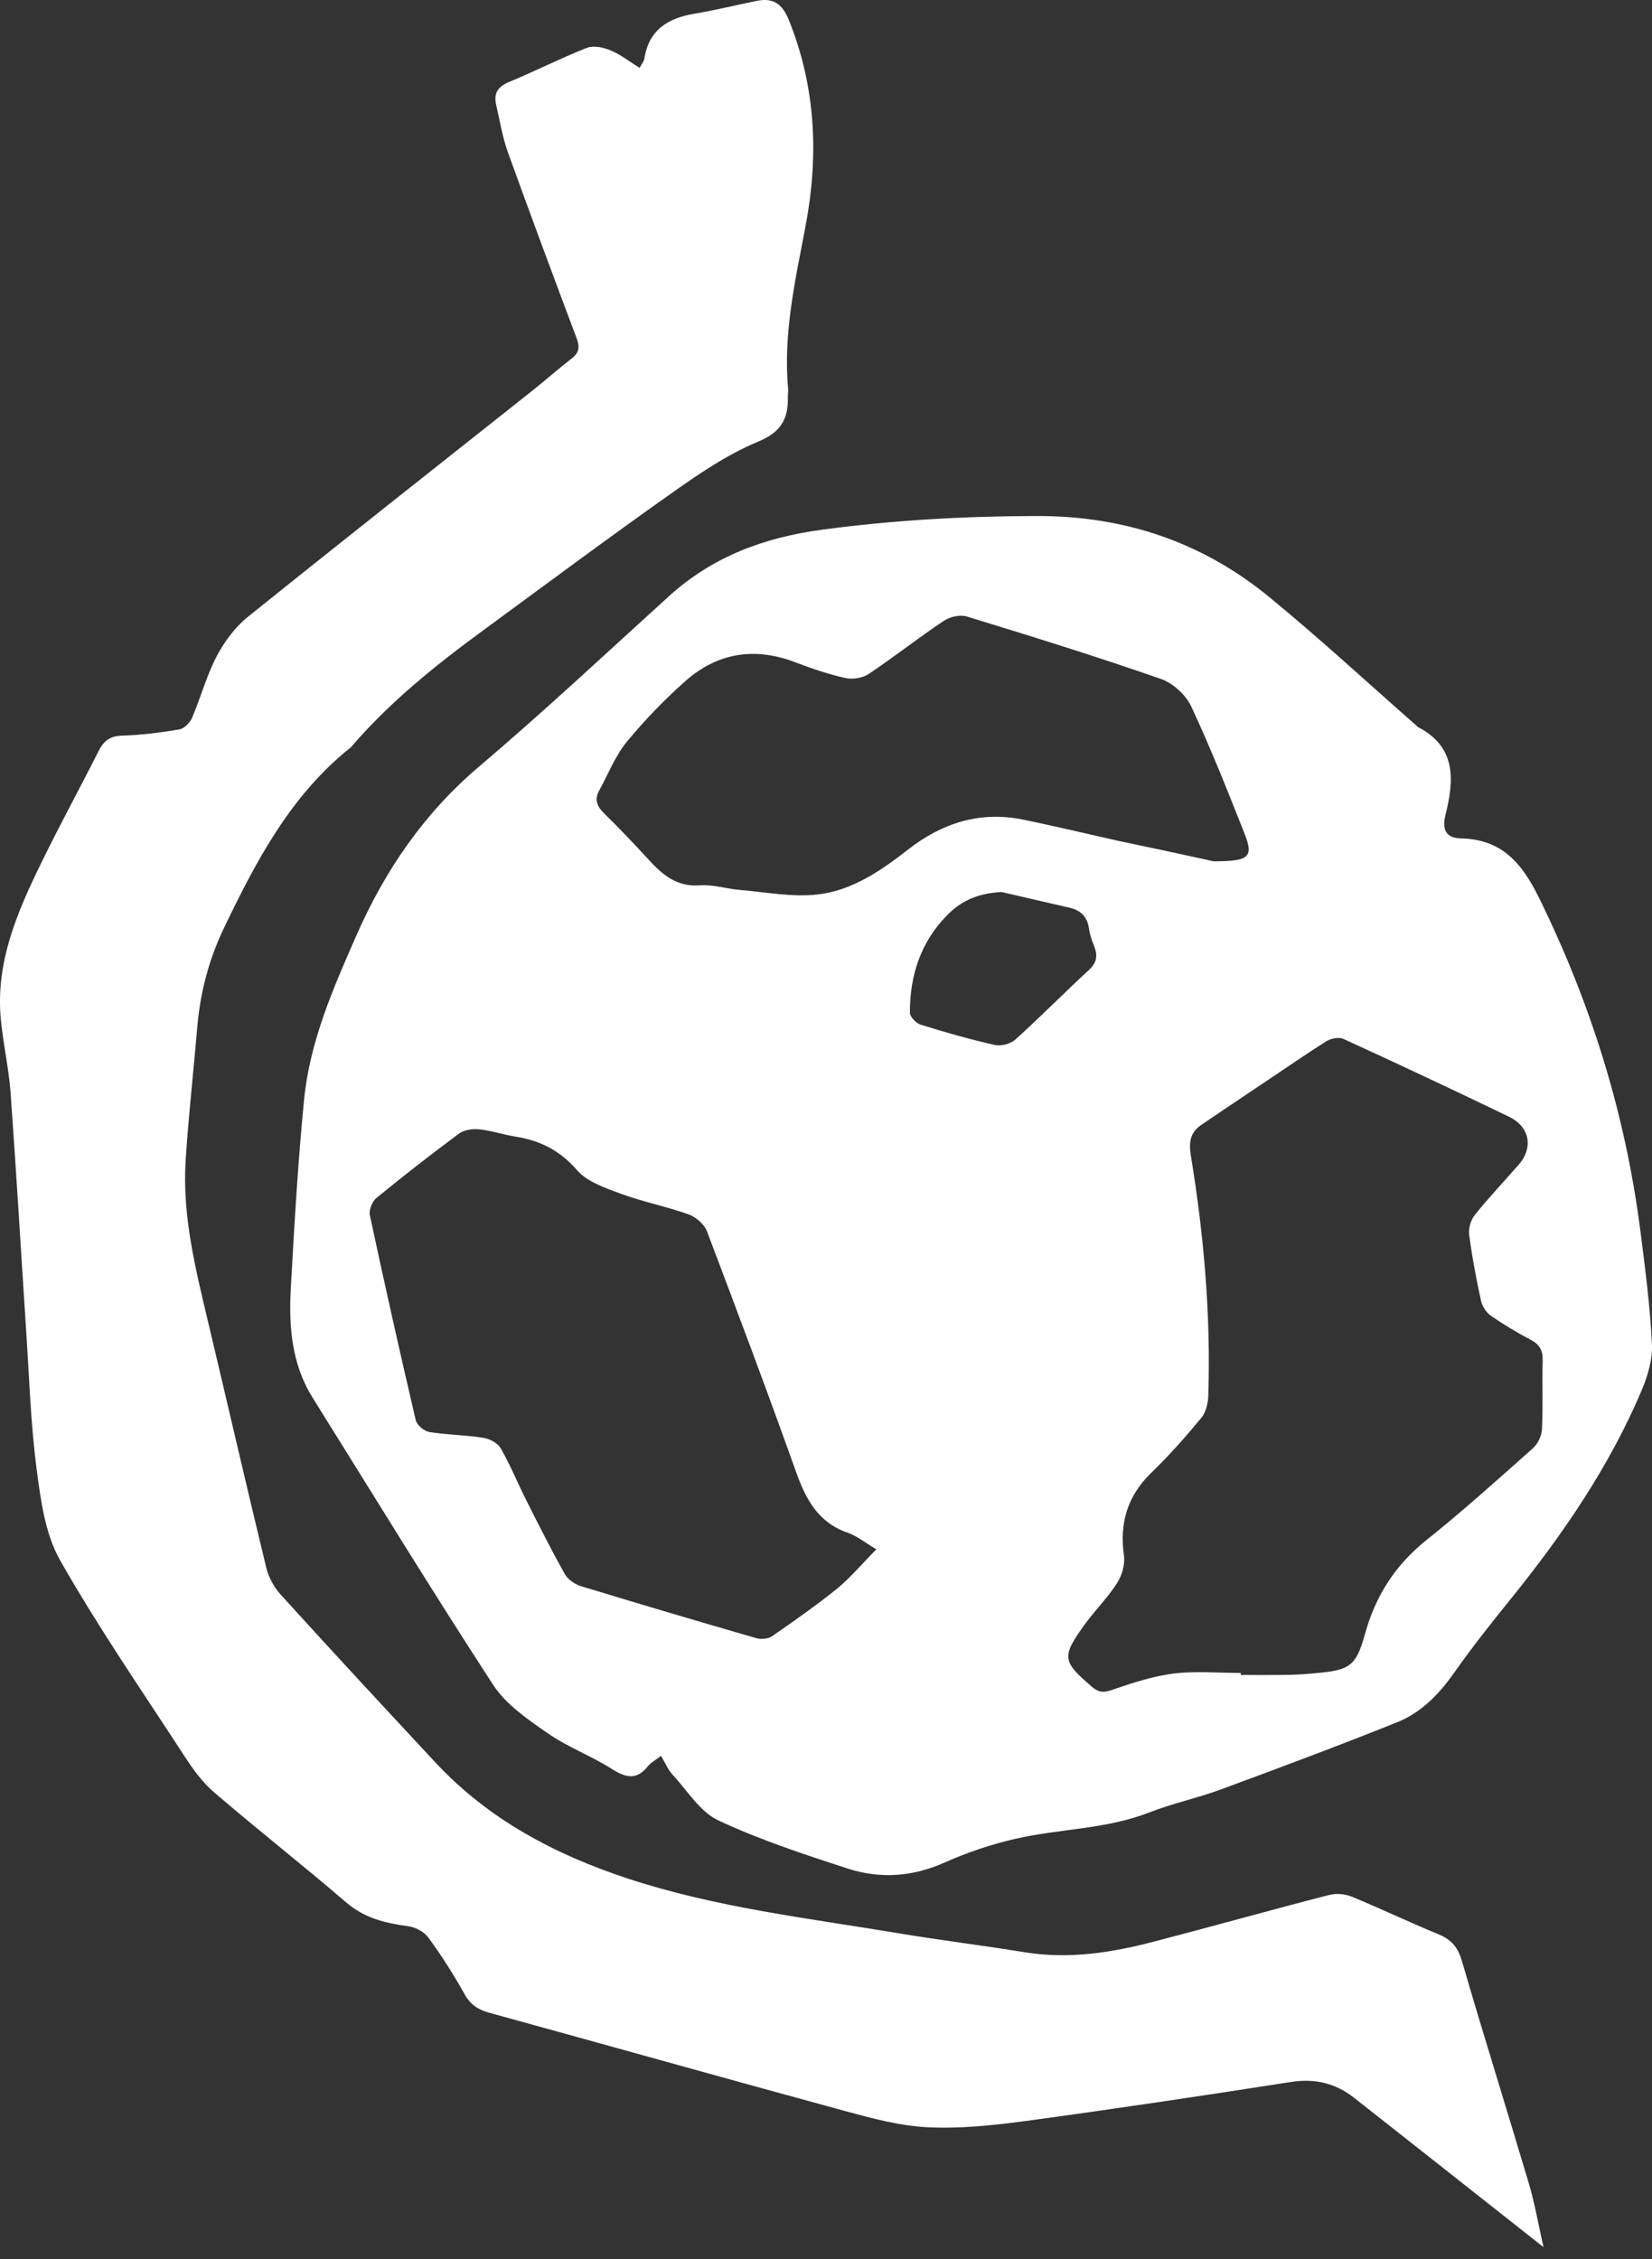 <svg xmlns="http://www.w3.org/2000/svg" width="49" height="67" viewBox="0 0 49 67" fill="none">
    <rect x="0" y="0" width="49" height="67" fill="#333333" stroke="none"/>
    <path d="M19.606 52.072C19.447 52.196 19.305 52.269 19.211 52.386C18.88 52.798 18.561 52.721 18.153 52.463C17.538 52.072 16.838 51.814 16.24 51.397C15.651 50.988 15.002 50.546 14.624 49.961C12.797 47.154 11.047 44.291 9.272 41.449C8.644 40.443 8.562 39.317 8.627 38.182C8.73 36.325 8.837 34.472 9.018 32.623C9.186 30.895 9.878 29.317 10.57 27.744C11.421 25.809 12.573 24.124 14.202 22.74C16.128 21.106 17.973 19.378 19.843 17.68C21.141 16.502 22.68 15.935 24.395 15.707C26.51 15.423 28.625 15.307 30.762 15.303C33.354 15.299 35.65 16.072 37.636 17.697C39.136 18.927 40.559 20.242 42.017 21.523C42.029 21.532 42.038 21.549 42.051 21.558C43.199 22.147 43.134 23.127 42.876 24.159C42.769 24.58 42.868 24.855 43.336 24.864C44.54 24.89 45.138 25.59 45.645 26.618C47.205 29.786 48.229 33.096 48.667 36.596C48.805 37.683 48.947 38.771 48.998 39.863C49.02 40.314 48.873 40.809 48.693 41.234C47.73 43.504 46.346 45.52 44.802 47.429C44.222 48.147 43.65 48.869 43.121 49.621C42.679 50.249 42.154 50.786 41.453 51.07C39.717 51.767 37.967 52.42 36.209 53.069C35.508 53.327 34.773 53.482 34.081 53.753C32.804 54.251 31.433 54.23 30.121 54.531C29.404 54.694 28.69 54.935 28.015 55.236C27.065 55.661 26.102 55.726 25.139 55.412C23.841 54.991 22.534 54.561 21.304 53.985C20.763 53.731 20.389 53.103 19.95 52.631C19.817 52.489 19.739 52.291 19.606 52.072ZM36.802 49.613C36.802 49.634 36.802 49.651 36.802 49.673C37.279 49.673 37.756 49.677 38.233 49.669C38.504 49.664 38.775 49.643 39.042 49.617C40.035 49.531 40.224 49.406 40.486 48.461C40.796 47.334 41.376 46.423 42.296 45.684C43.388 44.811 44.428 43.874 45.473 42.945C45.615 42.816 45.727 42.58 45.735 42.391C45.77 41.707 45.739 41.023 45.757 40.34C45.765 40.047 45.662 39.871 45.404 39.734C44.996 39.519 44.6 39.282 44.222 39.02C44.084 38.925 43.968 38.745 43.93 38.582C43.788 37.932 43.663 37.275 43.577 36.617C43.551 36.423 43.629 36.17 43.753 36.019C44.162 35.512 44.609 35.039 45.039 34.549C45.486 34.042 45.383 33.419 44.759 33.118C43.13 32.331 41.488 31.561 39.846 30.809C39.712 30.749 39.476 30.796 39.343 30.878C38.767 31.239 38.208 31.63 37.64 32.008C36.97 32.46 36.295 32.907 35.628 33.363C35.293 33.586 35.259 33.892 35.323 34.278C35.71 36.634 35.916 39.003 35.839 41.393C35.83 41.617 35.77 41.883 35.633 42.047C35.168 42.61 34.683 43.16 34.158 43.667C33.444 44.355 33.2 45.159 33.337 46.13C33.376 46.393 33.277 46.724 33.131 46.952C32.851 47.39 32.469 47.764 32.163 48.19C31.476 49.144 31.514 49.273 32.395 50.03C32.645 50.24 32.808 50.176 33.071 50.086C33.647 49.888 34.244 49.699 34.846 49.626C35.495 49.553 36.153 49.613 36.802 49.613ZM25.994 45.946C25.638 45.735 25.41 45.546 25.148 45.456C24.27 45.155 23.905 44.471 23.613 43.654C22.762 41.264 21.867 38.887 20.969 36.514C20.887 36.303 20.642 36.093 20.427 36.015C19.77 35.779 19.077 35.645 18.424 35.405C17.96 35.233 17.418 35.052 17.113 34.7C16.605 34.115 16.017 33.823 15.29 33.707C14.929 33.651 14.581 33.53 14.22 33.492C14.022 33.47 13.768 33.505 13.618 33.616C12.788 34.231 11.971 34.867 11.172 35.521C11.043 35.624 10.935 35.882 10.97 36.037C11.404 38.07 11.86 40.099 12.332 42.12C12.367 42.261 12.582 42.442 12.732 42.468C13.265 42.554 13.807 42.554 14.34 42.64C14.529 42.67 14.766 42.799 14.856 42.958C15.14 43.452 15.354 43.985 15.613 44.497C15.982 45.232 16.352 45.967 16.756 46.685C16.846 46.844 17.048 46.982 17.229 47.038C18.957 47.566 20.694 48.078 22.431 48.581C22.573 48.624 22.787 48.602 22.904 48.521C23.57 48.061 24.236 47.592 24.864 47.085C25.255 46.754 25.59 46.354 25.994 45.946ZM35.998 25.543C37.081 25.543 37.189 25.41 36.901 24.687C36.402 23.432 35.908 22.177 35.336 20.956C35.173 20.608 34.79 20.255 34.425 20.131C32.52 19.468 30.599 18.871 28.673 18.282C28.471 18.222 28.17 18.291 27.989 18.415C27.237 18.918 26.523 19.481 25.771 19.984C25.59 20.105 25.298 20.156 25.083 20.109C24.576 19.997 24.073 19.825 23.587 19.64C22.37 19.176 21.261 19.361 20.303 20.221C19.688 20.771 19.108 21.369 18.587 22.005C18.243 22.426 18.037 22.963 17.77 23.449C17.624 23.716 17.71 23.918 17.921 24.124C18.377 24.571 18.815 25.031 19.245 25.5C19.654 25.947 20.075 26.304 20.75 26.256C21.137 26.226 21.536 26.355 21.928 26.39C22.701 26.454 23.492 26.613 24.249 26.527C25.276 26.411 26.136 25.818 26.945 25.186C27.946 24.408 29.068 24.047 30.336 24.305C31.286 24.498 32.228 24.726 33.174 24.937C34.201 25.152 35.242 25.375 35.998 25.543ZM29.709 26.454C29.081 26.484 28.565 26.674 28.131 27.103C27.314 27.912 26.988 28.913 26.988 30.031C26.988 30.156 27.172 30.345 27.31 30.388C28.036 30.616 28.767 30.822 29.507 30.99C29.696 31.033 29.98 30.955 30.121 30.826C30.861 30.156 31.566 29.442 32.301 28.763C32.525 28.556 32.563 28.354 32.464 28.088C32.396 27.912 32.327 27.731 32.301 27.542C32.254 27.198 32.065 27 31.738 26.923C31.059 26.768 30.384 26.609 29.709 26.454Z" fill="white"/>
    <path d="M18.97 2.015C19.043 1.881 19.099 1.817 19.112 1.744C19.241 0.893 19.804 0.54 20.595 0.407C21.218 0.304 21.833 0.149 22.456 0.024C22.929 -0.07 23.2 0.11 23.394 0.583C24.202 2.582 24.288 4.624 23.892 6.713C23.591 8.304 23.226 9.89 23.376 11.528C23.385 11.606 23.368 11.687 23.368 11.765C23.385 12.418 23.174 12.814 22.478 13.102C21.567 13.48 20.724 14.056 19.911 14.632C18.029 15.96 16.18 17.34 14.319 18.703C12.917 19.731 11.567 20.814 10.428 22.138C10.419 22.151 10.406 22.164 10.394 22.172C8.622 23.587 7.604 25.521 6.649 27.508C6.202 28.436 5.944 29.408 5.854 30.431C5.742 31.759 5.592 33.083 5.506 34.416C5.402 36.071 5.807 37.662 6.185 39.257C6.757 41.664 7.311 44.076 7.896 46.483C7.965 46.775 8.128 47.076 8.33 47.295C9.848 48.968 11.382 50.623 12.921 52.274C14.491 53.959 16.464 54.999 18.617 55.709C21.24 56.573 23.978 56.886 26.682 57.338C27.92 57.544 29.163 57.695 30.401 57.897C31.703 58.107 32.967 57.91 34.218 57.583C35.955 57.132 37.679 56.646 39.416 56.199C39.626 56.143 39.889 56.164 40.091 56.246C40.959 56.603 41.802 57.007 42.67 57.364C43.057 57.523 43.25 57.759 43.367 58.172C44.007 60.369 44.691 62.548 45.344 64.741C45.52 65.33 45.623 65.936 45.782 66.641C44.51 65.639 43.328 64.706 42.146 63.773C41.483 63.253 40.822 62.729 40.16 62.209C39.605 61.774 38.994 61.633 38.285 61.744C35.667 62.153 33.045 62.544 30.418 62.901C29.459 63.03 28.483 63.133 27.521 63.086C26.695 63.047 25.87 62.823 25.062 62.604C21.541 61.645 18.029 60.657 14.508 59.689C14.181 59.599 13.957 59.453 13.785 59.148C13.459 58.567 13.102 58 12.706 57.462C12.582 57.291 12.319 57.149 12.1 57.123C11.43 57.033 10.815 56.886 10.273 56.422C8.983 55.313 7.642 54.264 6.353 53.155C6.009 52.863 5.729 52.476 5.48 52.093C4.225 50.163 2.913 48.263 1.778 46.264C1.336 45.481 1.207 44.484 1.086 43.564C0.91 42.214 0.867 40.843 0.777 39.48C0.622 37.116 0.484 34.755 0.313 32.391C0.257 31.652 0.085 30.916 0.02 30.177C-0.122 28.526 0.506 27.06 1.207 25.625C1.757 24.494 2.359 23.393 2.926 22.271C3.077 21.97 3.266 21.824 3.623 21.816C4.19 21.799 4.762 21.725 5.325 21.631C5.467 21.605 5.635 21.429 5.699 21.283C5.953 20.685 6.125 20.044 6.421 19.473C6.649 19.038 6.963 18.609 7.341 18.303C10.14 16.051 12.96 13.828 15.776 11.597C16.176 11.279 16.554 10.944 16.958 10.63C17.169 10.466 17.203 10.307 17.113 10.058C16.421 8.214 15.733 6.37 15.066 4.521C14.903 4.061 14.822 3.571 14.714 3.094C14.641 2.767 14.766 2.574 15.088 2.436C15.866 2.114 16.618 1.731 17.401 1.421C17.594 1.344 17.882 1.4 18.089 1.486C18.385 1.602 18.652 1.813 18.97 2.015Z" fill="white"/>
</svg>